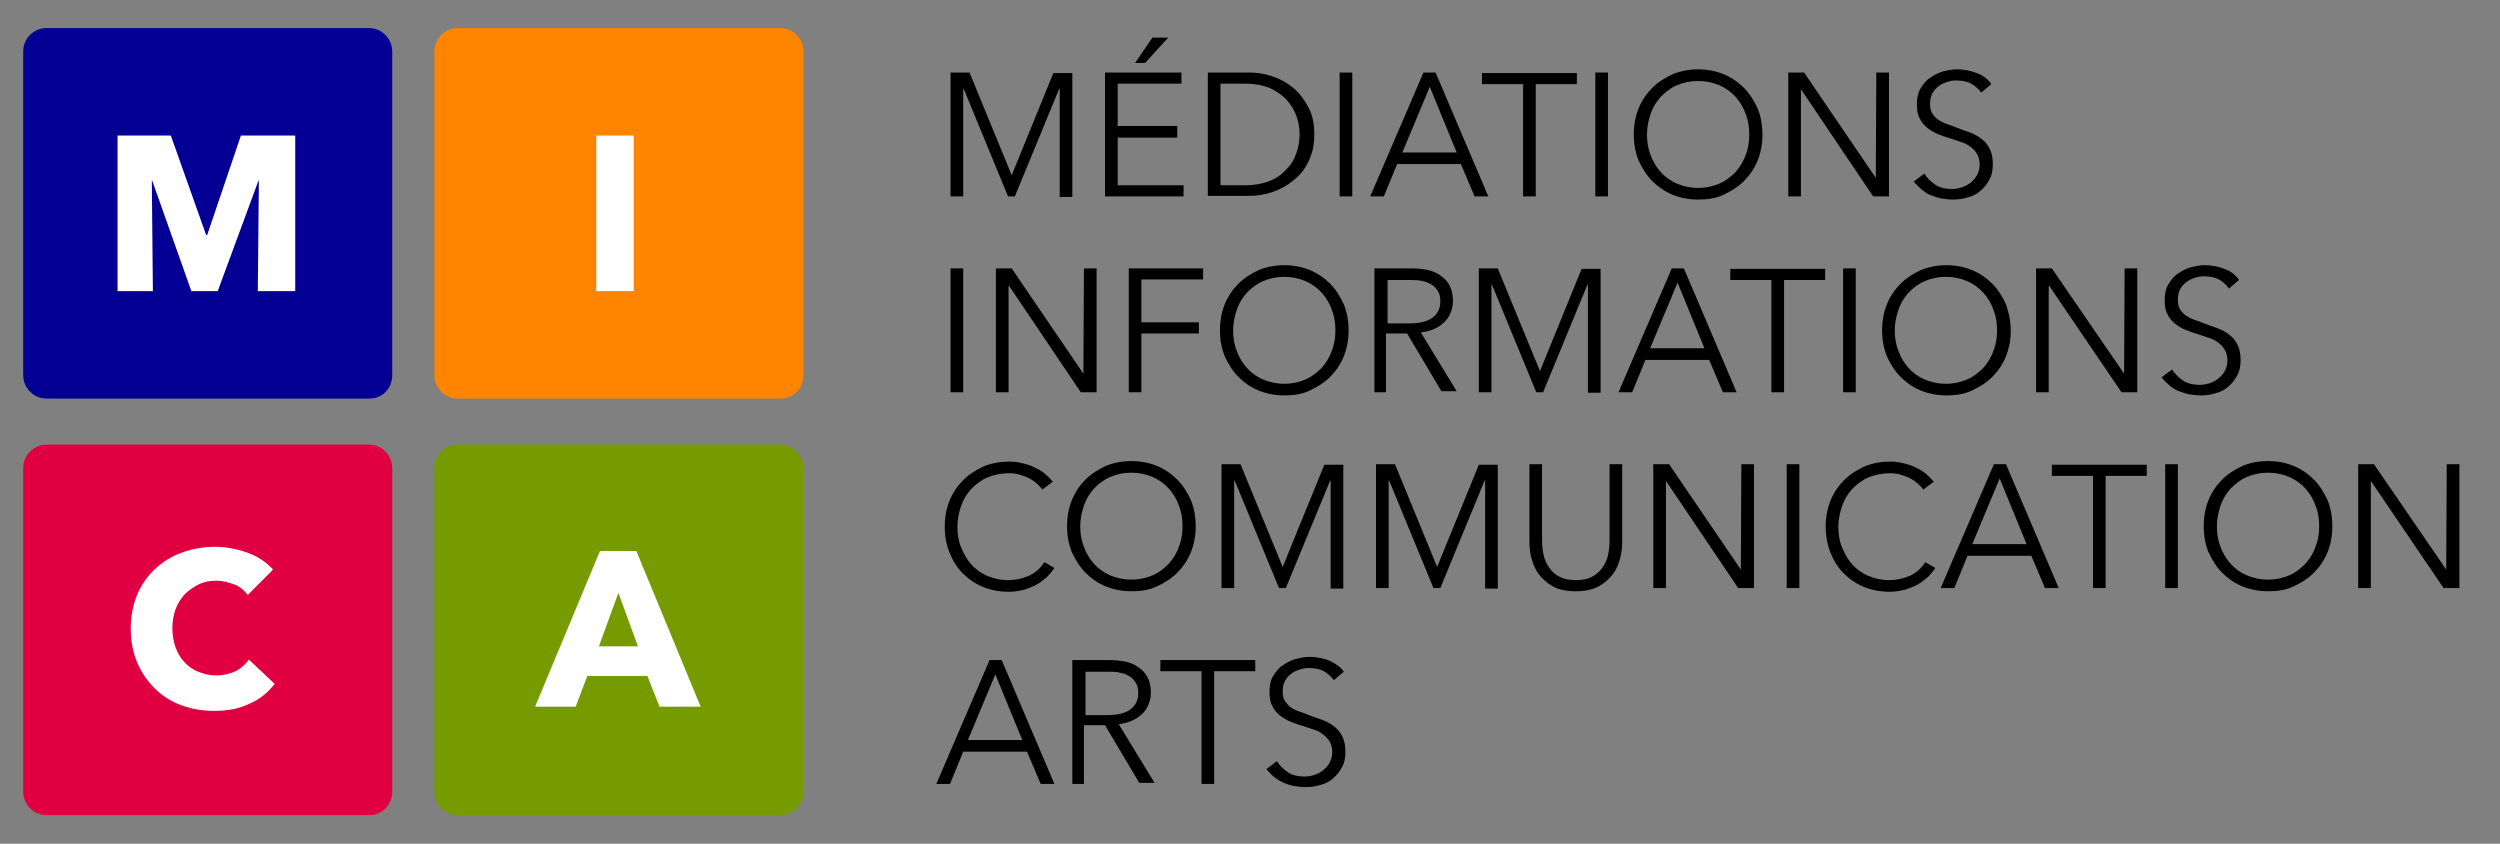 <svg width="160" height="54" viewBox="0 0 160 54" fill="none" xmlns="http://www.w3.org/2000/svg">
<rect x="0" y="0" width="160" height="54" fill="#808080" stroke="none"/>
<path d="M64.749 11.213L67.415 4.675H68.629V12.602H67.82V5.691H67.786L64.951 12.568H64.513L61.679 5.691H61.645V12.568H60.835V4.641H62.05L64.749 11.213ZM71.531 11.857H75.749V12.568H70.721V4.641H75.614V5.353H71.531V8.063H75.344V8.808H71.531V11.857ZM73.285 4.031H72.644L73.758 2.405H74.77L73.285 4.031ZM77.301 4.641H79.933C80.439 4.641 80.911 4.709 81.417 4.878C81.923 5.048 82.362 5.285 82.767 5.624C83.172 5.962 83.475 6.369 83.745 6.877C84.015 7.385 84.116 7.961 84.116 8.605C84.116 9.282 83.981 9.858 83.745 10.332C83.509 10.841 83.172 11.247 82.767 11.552C82.362 11.891 81.923 12.128 81.417 12.297C80.911 12.467 80.439 12.534 79.933 12.534H77.301V4.641ZM78.111 11.857H79.696C80.304 11.857 80.81 11.755 81.248 11.586C81.687 11.417 82.058 11.146 82.328 10.841C82.632 10.536 82.834 10.197 82.969 9.79C83.104 9.418 83.172 9.011 83.172 8.605C83.172 8.198 83.104 7.792 82.969 7.419C82.834 7.046 82.598 6.674 82.328 6.369C82.025 6.064 81.687 5.827 81.248 5.624C80.81 5.454 80.304 5.353 79.696 5.353H78.111V11.857ZM86.546 12.568H85.736V4.641H86.546V12.568ZM88.57 12.568H87.693L91.101 4.641H91.877L95.251 12.568H94.374L93.496 10.502H89.414L88.57 12.568ZM89.751 9.757H93.227L91.506 5.556L89.751 9.757ZM98.288 12.568H97.478V5.386H94.846V4.675H100.919V5.386H98.288V12.568ZM102.91 12.568H102.1V4.641H102.91V12.568ZM112.796 8.605C112.796 9.215 112.695 9.757 112.493 10.265C112.29 10.773 111.986 11.213 111.615 11.586C111.244 11.959 110.806 12.23 110.299 12.467C109.793 12.704 109.253 12.772 108.68 12.772C108.106 12.772 107.566 12.67 107.06 12.467C106.554 12.264 106.116 11.959 105.744 11.586C105.373 11.213 105.103 10.773 104.867 10.265C104.665 9.757 104.563 9.215 104.563 8.605C104.563 7.995 104.665 7.453 104.867 6.945C105.07 6.437 105.373 5.996 105.744 5.624C106.116 5.251 106.554 4.98 107.06 4.743C107.566 4.54 108.106 4.438 108.68 4.438C109.253 4.438 109.793 4.54 110.299 4.743C110.806 4.946 111.244 5.251 111.615 5.624C111.986 5.996 112.256 6.437 112.493 6.945C112.695 7.453 112.796 7.995 112.796 8.605ZM111.953 8.605C111.953 8.13 111.885 7.69 111.717 7.284C111.582 6.877 111.345 6.504 111.075 6.199C110.806 5.895 110.434 5.624 110.03 5.454C109.625 5.285 109.186 5.183 108.68 5.183C108.174 5.183 107.735 5.285 107.33 5.454C106.925 5.624 106.588 5.895 106.284 6.199C106.014 6.504 105.778 6.877 105.643 7.284C105.508 7.69 105.407 8.13 105.407 8.605C105.407 9.079 105.474 9.519 105.643 9.926C105.778 10.332 106.014 10.705 106.284 11.01C106.554 11.315 106.925 11.586 107.33 11.755C107.735 11.925 108.174 12.026 108.68 12.026C109.186 12.026 109.625 11.925 110.03 11.755C110.434 11.586 110.772 11.315 111.075 11.01C111.345 10.705 111.582 10.332 111.717 9.926C111.885 9.519 111.953 9.079 111.953 8.605ZM120.051 11.383L120.084 4.641H120.894V12.568H119.882L115.293 5.759H115.259V12.568H114.45V4.641H115.462L120.051 11.383ZM126.799 5.928C126.63 5.691 126.394 5.488 126.158 5.353C125.888 5.217 125.584 5.149 125.179 5.149C124.977 5.149 124.774 5.183 124.606 5.251C124.403 5.319 124.234 5.386 124.066 5.522C123.897 5.657 123.762 5.793 123.661 5.996C123.56 6.199 123.526 6.403 123.526 6.64C123.526 6.877 123.56 7.114 123.661 7.25C123.762 7.419 123.897 7.555 124.032 7.656C124.201 7.758 124.369 7.859 124.572 7.927C124.774 7.995 124.977 8.063 125.213 8.164C125.483 8.266 125.753 8.368 126.057 8.469C126.326 8.571 126.596 8.706 126.799 8.876C127.035 9.045 127.204 9.248 127.339 9.519C127.474 9.79 127.541 10.095 127.541 10.502C127.541 10.908 127.474 11.247 127.305 11.518C127.17 11.789 126.968 12.026 126.731 12.23C126.495 12.433 126.225 12.568 125.922 12.636C125.618 12.738 125.314 12.772 124.977 12.772C124.741 12.772 124.504 12.738 124.268 12.704C124.032 12.67 123.796 12.568 123.593 12.501C123.391 12.433 123.189 12.297 122.986 12.128C122.817 11.992 122.649 11.823 122.48 11.62L123.155 11.112C123.323 11.383 123.56 11.62 123.863 11.823C124.167 12.026 124.538 12.094 124.943 12.094C125.145 12.094 125.348 12.06 125.55 11.992C125.753 11.925 125.955 11.823 126.124 11.688C126.293 11.552 126.428 11.383 126.529 11.213C126.63 11.01 126.698 10.807 126.698 10.536C126.698 10.265 126.63 10.028 126.529 9.858C126.428 9.689 126.293 9.519 126.09 9.384C125.922 9.248 125.719 9.147 125.483 9.079C125.247 9.011 125.011 8.91 124.774 8.842C124.504 8.774 124.268 8.673 123.998 8.571C123.762 8.469 123.526 8.334 123.323 8.164C123.121 7.995 122.952 7.792 122.851 7.555C122.716 7.317 122.682 7.013 122.682 6.64C122.682 6.267 122.75 5.928 122.919 5.657C123.087 5.386 123.256 5.149 123.526 4.98C123.762 4.811 124.032 4.675 124.336 4.573C124.639 4.506 124.909 4.438 125.213 4.438C125.753 4.438 126.191 4.54 126.596 4.709C127.001 4.878 127.271 5.115 127.44 5.386L126.799 5.928ZM61.645 25.103H60.835V17.176H61.645V25.103ZM69.338 23.917L69.372 17.176H70.181V25.103H69.169L64.58 18.294H64.547V25.103H63.737V17.176H64.749L69.338 23.917ZM73.049 25.103H72.24V17.176H76.997V17.887H73.049V20.631H76.727V21.343H73.049V25.103ZM86.31 21.139C86.31 21.749 86.208 22.291 86.006 22.799C85.803 23.307 85.5 23.748 85.129 24.12C84.757 24.493 84.319 24.764 83.813 25.001C83.307 25.238 82.767 25.306 82.193 25.306C81.62 25.306 81.08 25.204 80.574 25.001C80.067 24.798 79.629 24.493 79.258 24.12C78.886 23.748 78.617 23.307 78.38 22.799C78.178 22.291 78.077 21.749 78.077 21.139C78.077 20.529 78.178 19.988 78.38 19.479C78.583 18.971 78.886 18.531 79.258 18.158C79.629 17.785 80.067 17.514 80.574 17.277C81.08 17.074 81.62 16.972 82.193 16.972C82.767 16.972 83.307 17.074 83.813 17.277C84.319 17.481 84.757 17.785 85.129 18.158C85.5 18.531 85.77 18.971 86.006 19.479C86.208 19.988 86.31 20.529 86.31 21.139ZM85.466 21.139C85.466 20.665 85.399 20.225 85.23 19.818C85.095 19.412 84.859 19.039 84.589 18.734C84.319 18.429 83.948 18.158 83.543 17.989C83.138 17.819 82.699 17.718 82.193 17.718C81.687 17.718 81.248 17.819 80.844 17.989C80.439 18.158 80.101 18.429 79.798 18.734C79.528 19.039 79.291 19.412 79.156 19.818C79.022 20.225 78.92 20.665 78.92 21.139C78.92 21.614 78.988 22.054 79.156 22.46C79.291 22.867 79.528 23.24 79.798 23.544C80.067 23.849 80.439 24.12 80.844 24.29C81.248 24.459 81.687 24.561 82.193 24.561C82.699 24.561 83.138 24.459 83.543 24.29C83.948 24.12 84.285 23.849 84.589 23.544C84.859 23.24 85.095 22.867 85.23 22.46C85.399 22.054 85.466 21.614 85.466 21.139ZM88.773 25.103H87.963V17.176H90.291C90.662 17.176 91.033 17.209 91.371 17.277C91.708 17.345 91.978 17.481 92.214 17.65C92.45 17.819 92.653 18.023 92.788 18.294C92.923 18.565 92.99 18.903 92.99 19.276C92.99 19.581 92.923 19.818 92.822 20.055C92.72 20.292 92.585 20.496 92.383 20.665C92.214 20.834 91.978 20.97 91.742 21.072C91.506 21.173 91.236 21.241 90.932 21.275L93.227 25.035H92.248L90.055 21.343H88.705V25.103H88.773ZM88.773 20.699H90.156C90.797 20.699 91.303 20.597 91.641 20.36C91.978 20.123 92.18 19.784 92.18 19.31C92.18 19.039 92.147 18.836 92.046 18.666C91.944 18.497 91.809 18.328 91.641 18.226C91.472 18.124 91.269 18.023 91.033 17.989C90.797 17.921 90.527 17.921 90.224 17.921H88.806V20.699H88.773ZM98.558 23.748L101.223 17.209H102.438V25.137H101.628V18.226H101.594L98.76 25.103H98.321L95.487 18.226H95.453V25.103H94.644V17.176H95.858L98.558 23.748ZM104.462 25.103H103.585L106.993 17.176H107.769L111.143 25.103H110.266L109.388 23.036H105.306L104.462 25.103ZM105.609 22.291H109.085L107.364 18.09L105.609 22.291ZM114.18 25.103H113.37V17.921H110.738V17.209H116.811V17.921H114.18V25.103ZM118.768 25.103H117.959V17.176H118.768V25.103ZM128.688 21.139C128.688 21.749 128.587 22.291 128.385 22.799C128.182 23.307 127.879 23.748 127.507 24.12C127.136 24.493 126.698 24.764 126.191 25.001C125.685 25.238 125.146 25.306 124.572 25.306C123.998 25.306 123.458 25.204 122.952 25.001C122.446 24.798 122.008 24.493 121.636 24.12C121.265 23.748 120.995 23.307 120.759 22.799C120.557 22.291 120.455 21.749 120.455 21.139C120.455 20.529 120.557 19.988 120.759 19.479C120.962 18.971 121.265 18.531 121.636 18.158C122.008 17.785 122.446 17.514 122.952 17.277C123.458 17.074 123.998 16.972 124.572 16.972C125.146 16.972 125.685 17.074 126.191 17.277C126.698 17.481 127.136 17.785 127.507 18.158C127.879 18.531 128.148 18.971 128.385 19.479C128.553 19.988 128.688 20.529 128.688 21.139ZM127.811 21.139C127.811 20.665 127.744 20.225 127.575 19.818C127.44 19.412 127.204 19.039 126.934 18.734C126.664 18.429 126.293 18.158 125.888 17.989C125.483 17.819 125.044 17.718 124.538 17.718C124.032 17.718 123.593 17.819 123.189 17.989C122.784 18.158 122.446 18.429 122.143 18.734C121.873 19.039 121.636 19.412 121.501 19.818C121.367 20.225 121.265 20.665 121.265 21.139C121.265 21.614 121.333 22.054 121.501 22.46C121.636 22.867 121.873 23.24 122.143 23.544C122.412 23.849 122.784 24.12 123.189 24.29C123.593 24.459 124.032 24.561 124.538 24.561C125.044 24.561 125.483 24.459 125.888 24.29C126.293 24.12 126.63 23.849 126.934 23.544C127.204 23.24 127.44 22.867 127.575 22.46C127.744 22.054 127.811 21.614 127.811 21.139ZM135.943 23.917L135.976 17.176H136.786V25.103H135.774L131.151 18.294H131.118V25.103H130.308V17.176H131.32L135.943 23.917ZM142.657 18.463C142.488 18.226 142.252 18.023 142.016 17.887C141.746 17.752 141.442 17.684 141.038 17.684C140.835 17.684 140.633 17.718 140.464 17.785C140.261 17.853 140.093 17.921 139.924 18.056C139.755 18.192 139.62 18.328 139.519 18.531C139.418 18.734 139.384 18.937 139.384 19.174C139.384 19.412 139.418 19.649 139.519 19.784C139.62 19.954 139.755 20.089 139.89 20.191C140.059 20.292 140.228 20.394 140.43 20.462C140.633 20.529 140.835 20.597 141.071 20.699C141.341 20.8 141.611 20.902 141.915 21.004C142.185 21.105 142.455 21.241 142.657 21.41C142.893 21.58 143.062 21.783 143.197 22.054C143.332 22.325 143.399 22.63 143.399 23.036C143.399 23.443 143.332 23.782 143.163 24.053C143.028 24.324 142.826 24.561 142.59 24.764C142.353 24.967 142.083 25.103 141.78 25.171C141.476 25.272 141.172 25.306 140.835 25.306C140.599 25.306 140.363 25.272 140.127 25.238C139.89 25.204 139.654 25.103 139.452 25.035C139.249 24.967 139.047 24.832 138.844 24.663C138.676 24.527 138.507 24.358 138.338 24.154L139.013 23.646C139.182 23.917 139.418 24.154 139.722 24.358C140.025 24.561 140.396 24.629 140.801 24.629C141.004 24.629 141.206 24.595 141.409 24.527C141.611 24.459 141.814 24.358 141.982 24.222C142.151 24.087 142.286 23.917 142.387 23.748C142.488 23.544 142.556 23.341 142.556 23.07C142.556 22.799 142.488 22.562 142.387 22.393C142.286 22.223 142.151 22.054 141.949 21.918C141.78 21.783 141.577 21.681 141.341 21.614C141.105 21.546 140.869 21.444 140.633 21.376C140.363 21.309 140.127 21.207 139.857 21.105C139.62 21.004 139.384 20.868 139.182 20.699C138.979 20.529 138.811 20.326 138.709 20.089C138.574 19.852 138.541 19.547 138.541 19.174C138.541 18.802 138.608 18.463 138.777 18.192C138.946 17.921 139.114 17.684 139.384 17.514C139.62 17.345 139.89 17.209 140.194 17.108C140.498 17.04 140.768 16.972 141.071 16.972C141.611 16.972 142.05 17.074 142.455 17.243C142.86 17.413 143.129 17.65 143.298 17.921L142.657 18.463ZM67.482 36.35C67.347 36.553 67.178 36.757 67.01 36.926C66.807 37.095 66.605 37.265 66.369 37.4C66.132 37.536 65.829 37.637 65.559 37.739C65.255 37.807 64.918 37.874 64.58 37.874C63.973 37.874 63.433 37.773 62.927 37.57C62.421 37.366 61.982 37.062 61.611 36.689C61.24 36.316 60.97 35.876 60.768 35.368C60.565 34.859 60.464 34.317 60.464 33.708C60.464 33.098 60.565 32.556 60.768 32.048C60.97 31.54 61.274 31.099 61.645 30.727C62.016 30.354 62.455 30.083 62.961 29.846C63.467 29.642 64.007 29.541 64.58 29.541C64.884 29.541 65.154 29.575 65.424 29.642C65.694 29.71 65.964 29.778 66.2 29.913C66.436 30.015 66.672 30.151 66.875 30.32C67.077 30.489 67.246 30.659 67.381 30.828L66.706 31.336C66.638 31.201 66.504 31.099 66.369 30.964C66.234 30.828 66.065 30.727 65.896 30.625C65.694 30.523 65.491 30.456 65.289 30.388C65.087 30.32 64.85 30.286 64.58 30.286C64.074 30.286 63.602 30.388 63.197 30.557C62.792 30.727 62.455 30.997 62.151 31.302C61.881 31.607 61.645 31.98 61.51 32.386C61.375 32.793 61.274 33.233 61.274 33.708C61.274 34.182 61.341 34.622 61.51 35.029C61.679 35.435 61.881 35.808 62.151 36.113C62.421 36.418 62.792 36.689 63.197 36.858C63.602 37.028 64.04 37.129 64.547 37.129C64.985 37.129 65.424 37.028 65.829 36.858C66.234 36.689 66.571 36.384 66.841 35.977L67.482 36.35ZM76.525 33.674C76.525 34.284 76.423 34.826 76.221 35.334C76.019 35.842 75.715 36.282 75.344 36.655C74.973 37.028 74.534 37.299 74.028 37.536C73.522 37.773 72.982 37.841 72.408 37.841C71.835 37.841 71.295 37.739 70.789 37.536C70.283 37.333 69.844 37.028 69.473 36.655C69.102 36.282 68.832 35.842 68.596 35.334C68.393 34.826 68.292 34.284 68.292 33.674C68.292 33.064 68.393 32.522 68.596 32.014C68.798 31.506 69.102 31.065 69.473 30.693C69.844 30.32 70.283 30.049 70.789 29.812C71.295 29.608 71.835 29.507 72.408 29.507C72.982 29.507 73.522 29.608 74.028 29.812C74.534 30.015 74.973 30.32 75.344 30.693C75.715 31.065 75.985 31.506 76.221 32.014C76.423 32.522 76.525 33.064 76.525 33.674ZM75.681 33.674C75.681 33.2 75.614 32.759 75.445 32.353C75.31 31.946 75.074 31.573 74.804 31.268C74.534 30.964 74.163 30.693 73.758 30.523C73.353 30.354 72.914 30.252 72.408 30.252C71.902 30.252 71.463 30.354 71.059 30.523C70.654 30.693 70.316 30.964 70.013 31.268C69.743 31.573 69.507 31.946 69.372 32.353C69.237 32.759 69.135 33.2 69.135 33.674C69.135 34.148 69.203 34.589 69.372 34.995C69.507 35.401 69.743 35.774 70.013 36.079C70.283 36.384 70.654 36.655 71.059 36.824C71.463 36.994 71.902 37.095 72.408 37.095C72.914 37.095 73.353 36.994 73.758 36.824C74.163 36.655 74.5 36.384 74.804 36.079C75.074 35.774 75.31 35.401 75.445 34.995C75.614 34.589 75.681 34.148 75.681 33.674ZM82.092 36.282L84.757 29.744H85.972V37.671H85.162V30.76H85.129L82.294 37.637H81.856L79.022 30.76H78.988V37.637H78.178V29.71H79.393L82.092 36.282ZM91.978 36.282L94.644 29.744H95.858V37.671H95.049V30.76H95.015L92.18 37.637H91.742L88.908 30.76H88.874V37.637H88.064V29.71H89.279L91.978 36.282ZM100.852 37.841C100.245 37.841 99.772 37.739 99.401 37.536C99.03 37.333 98.726 37.062 98.49 36.757C98.254 36.452 98.119 36.113 98.018 35.74C97.916 35.368 97.883 35.029 97.883 34.69V29.71H98.692V34.589C98.692 34.893 98.726 35.232 98.794 35.537C98.861 35.842 98.996 36.113 99.165 36.35C99.334 36.587 99.536 36.791 99.84 36.926C100.11 37.062 100.447 37.129 100.852 37.129C101.257 37.129 101.594 37.062 101.864 36.926C102.134 36.791 102.37 36.587 102.539 36.35C102.708 36.113 102.843 35.842 102.91 35.537C102.978 35.232 103.011 34.927 103.011 34.589V29.71H103.821V34.69C103.821 35.029 103.787 35.368 103.686 35.74C103.585 36.113 103.45 36.452 103.214 36.757C102.978 37.062 102.674 37.333 102.303 37.536C101.898 37.739 101.426 37.841 100.852 37.841ZM111.413 36.452L111.447 29.71H112.256V37.637H111.244L106.655 30.828H106.622V37.637H105.812V29.71H106.824L111.413 36.452ZM115.158 37.637H114.348V29.71H115.158V37.637ZM123.863 36.35C123.728 36.553 123.56 36.757 123.391 36.926C123.189 37.095 122.986 37.265 122.75 37.4C122.514 37.536 122.21 37.637 121.94 37.739C121.636 37.807 121.299 37.874 120.962 37.874C120.354 37.874 119.814 37.773 119.308 37.57C118.802 37.366 118.364 37.062 117.992 36.689C117.621 36.316 117.351 35.876 117.149 35.368C116.946 34.859 116.845 34.317 116.845 33.708C116.845 33.098 116.946 32.556 117.149 32.048C117.351 31.54 117.655 31.099 118.026 30.727C118.397 30.354 118.836 30.083 119.342 29.846C119.848 29.642 120.388 29.541 120.962 29.541C121.265 29.541 121.535 29.575 121.805 29.642C122.075 29.71 122.345 29.778 122.581 29.913C122.817 30.015 123.054 30.151 123.256 30.32C123.458 30.489 123.627 30.659 123.762 30.828L123.087 31.336C123.02 31.201 122.885 31.099 122.75 30.964C122.615 30.828 122.446 30.727 122.278 30.625C122.075 30.523 121.873 30.456 121.67 30.388C121.468 30.32 121.232 30.286 120.962 30.286C120.455 30.286 119.983 30.388 119.578 30.557C119.173 30.727 118.836 30.997 118.532 31.302C118.262 31.607 118.026 31.98 117.891 32.386C117.756 32.793 117.655 33.233 117.655 33.708C117.655 34.182 117.722 34.622 117.891 35.029C118.06 35.435 118.262 35.808 118.532 36.113C118.802 36.418 119.173 36.689 119.578 36.858C119.983 37.028 120.422 37.129 120.928 37.129C121.367 37.129 121.805 37.028 122.21 36.858C122.615 36.689 122.952 36.384 123.222 35.977L123.863 36.35ZM125.078 37.637H124.201L127.609 29.71H128.385L131.759 37.637H130.881L130.004 35.571H125.922L125.078 37.637ZM126.225 34.826H129.701L127.98 30.625L126.225 34.826ZM134.762 37.637H133.952V30.456H131.32V29.744H137.393V30.456H134.762V37.637ZM139.384 37.637H138.574V29.71H139.384V37.637ZM149.27 33.674C149.27 34.284 149.169 34.826 148.967 35.334C148.764 35.842 148.461 36.282 148.089 36.655C147.718 37.028 147.28 37.299 146.774 37.536C146.267 37.773 145.728 37.841 145.154 37.841C144.58 37.841 144.04 37.739 143.534 37.536C143.028 37.333 142.59 37.028 142.218 36.655C141.847 36.282 141.577 35.842 141.341 35.334C141.139 34.826 141.038 34.284 141.038 33.674C141.038 33.064 141.139 32.522 141.341 32.014C141.544 31.506 141.847 31.065 142.218 30.693C142.59 30.32 143.028 30.049 143.534 29.812C144.04 29.608 144.58 29.507 145.154 29.507C145.728 29.507 146.267 29.608 146.774 29.812C147.28 30.015 147.718 30.32 148.089 30.693C148.461 31.065 148.73 31.506 148.967 32.014C149.169 32.522 149.27 33.064 149.27 33.674ZM148.427 33.674C148.427 33.2 148.359 32.759 148.191 32.353C148.056 31.946 147.819 31.573 147.55 31.268C147.28 30.964 146.908 30.693 146.504 30.523C146.099 30.354 145.66 30.252 145.154 30.252C144.648 30.252 144.209 30.354 143.804 30.523C143.399 30.693 143.062 30.964 142.758 31.268C142.488 31.573 142.252 31.946 142.117 32.353C141.982 32.759 141.881 33.2 141.881 33.674C141.881 34.148 141.949 34.589 142.117 34.995C142.252 35.401 142.488 35.774 142.758 36.079C143.028 36.384 143.399 36.655 143.804 36.824C144.209 36.994 144.648 37.095 145.154 37.095C145.66 37.095 146.099 36.994 146.504 36.824C146.908 36.655 147.246 36.384 147.55 36.079C147.819 35.774 148.056 35.401 148.191 34.995C148.359 34.589 148.427 34.148 148.427 33.674ZM156.558 36.452L156.592 29.71H157.402V37.637H156.39L151.767 30.828H151.733V37.637H150.924V29.71H151.936L156.558 36.452ZM60.801 50.172H59.924L63.332 42.245H64.108L67.482 50.172H66.605L65.728 48.105H61.645L60.801 50.172ZM61.949 47.36H65.424L63.703 43.159L61.949 47.36ZM69.439 50.172H68.629V42.245H70.957C71.329 42.245 71.7 42.279 72.037 42.346C72.374 42.414 72.644 42.55 72.881 42.719C73.117 42.888 73.319 43.092 73.454 43.363C73.589 43.634 73.657 43.972 73.657 44.345C73.657 44.65 73.589 44.887 73.488 45.124C73.387 45.361 73.252 45.565 73.049 45.734C72.881 45.903 72.644 46.039 72.408 46.141C72.172 46.242 71.902 46.31 71.599 46.344L73.893 50.104H72.914L70.721 46.411H69.372V50.172H69.439ZM69.439 45.768H70.822C71.463 45.768 71.97 45.666 72.307 45.429C72.644 45.192 72.847 44.853 72.847 44.379C72.847 44.108 72.813 43.905 72.712 43.735C72.611 43.566 72.476 43.397 72.307 43.295C72.138 43.193 71.936 43.092 71.7 43.058C71.463 42.99 71.194 42.99 70.89 42.99H69.473V45.768H69.439ZM77.706 50.172H76.896V42.956H74.264V42.245H80.337V42.956H77.706V50.172ZM85.365 43.532C85.196 43.295 84.96 43.092 84.724 42.956C84.488 42.821 84.15 42.753 83.745 42.753C83.543 42.753 83.34 42.787 83.172 42.855C82.969 42.922 82.8 42.99 82.632 43.126C82.463 43.261 82.328 43.397 82.227 43.6C82.126 43.803 82.092 44.006 82.092 44.243C82.092 44.481 82.126 44.718 82.227 44.853C82.328 44.989 82.463 45.158 82.598 45.26C82.733 45.361 82.936 45.463 83.138 45.531C83.34 45.599 83.543 45.666 83.779 45.768C84.049 45.87 84.319 45.971 84.623 46.073C84.892 46.174 85.162 46.31 85.365 46.479C85.601 46.649 85.77 46.852 85.905 47.123C86.04 47.394 86.107 47.699 86.107 48.105C86.107 48.512 86.04 48.851 85.871 49.122C85.736 49.393 85.534 49.63 85.297 49.833C85.061 50.036 84.791 50.172 84.488 50.24C84.184 50.341 83.88 50.375 83.543 50.375C83.307 50.375 83.07 50.341 82.834 50.307C82.598 50.273 82.362 50.172 82.159 50.104C81.957 50.002 81.754 49.901 81.552 49.731C81.383 49.596 81.215 49.427 81.046 49.223L81.721 48.715C81.889 48.986 82.126 49.223 82.429 49.427C82.733 49.63 83.104 49.698 83.509 49.698C83.712 49.698 83.914 49.664 84.116 49.596C84.319 49.528 84.521 49.427 84.69 49.291C84.859 49.156 84.994 48.986 85.095 48.817C85.196 48.614 85.264 48.41 85.264 48.139C85.264 47.868 85.196 47.631 85.095 47.462C84.994 47.292 84.859 47.123 84.656 46.987C84.488 46.852 84.285 46.75 84.049 46.683C83.813 46.615 83.576 46.513 83.34 46.445C83.07 46.378 82.834 46.276 82.564 46.174C82.328 46.073 82.092 45.937 81.889 45.768C81.687 45.599 81.518 45.395 81.417 45.158C81.282 44.921 81.248 44.616 81.248 44.243C81.248 43.871 81.316 43.532 81.485 43.261C81.653 42.99 81.822 42.753 82.092 42.583C82.328 42.414 82.598 42.279 82.902 42.177C83.205 42.109 83.475 42.041 83.779 42.041C84.319 42.041 84.757 42.143 85.162 42.312C85.534 42.516 85.837 42.719 86.006 42.99L85.365 43.532Z" fill="black"/>
<path d="M23.652 25.509H2.969C2.159 25.509 1.485 24.832 1.485 24.019V3.286C1.485 2.473 2.159 1.795 2.969 1.795H23.619C24.428 1.795 25.103 2.473 25.103 3.286V24.019C25.103 24.866 24.462 25.509 23.652 25.509Z" fill="#030093"/>
<path d="M49.971 25.509H29.287C28.477 25.509 27.803 24.832 27.803 24.019V3.286C27.803 2.473 28.477 1.795 29.287 1.795H49.937C50.746 1.795 51.421 2.473 51.421 3.286V24.019C51.421 24.866 50.78 25.509 49.971 25.509Z" fill="#FF8400"/>
<path d="M23.652 52.17H2.969C2.159 52.17 1.485 51.493 1.485 50.68V29.947C1.485 29.134 2.159 28.456 2.969 28.456H23.619C24.428 28.456 25.103 29.134 25.103 29.947V50.68C25.103 51.493 24.462 52.17 23.652 52.17Z" fill="#E00041"/>
<path d="M49.971 52.17H29.287C28.477 52.17 27.803 51.493 27.803 50.68V29.947C27.803 29.134 28.477 28.456 29.287 28.456H49.937C50.746 28.456 51.421 29.134 51.421 29.947V50.68C51.421 51.493 50.78 52.17 49.971 52.17Z" fill="#759B00"/>
<path d="M16.499 18.632L16.567 11.586H16.533L13.935 18.632H12.248L9.751 11.586H9.717L9.785 18.632H7.524V8.672H10.932L13.193 15.041H13.26L15.42 8.672H18.895V18.632H16.499ZM42.21 45.226L41.434 43.261H37.587L36.845 45.226H34.247L38.397 35.266H40.725L44.842 45.226H42.21ZM39.578 37.942L38.33 41.364H40.827L39.578 37.942ZM15.926 45.056C15.285 45.361 14.542 45.497 13.699 45.497C12.923 45.497 12.214 45.361 11.573 45.124C10.932 44.887 10.358 44.514 9.886 44.04C9.414 43.566 9.043 43.024 8.773 42.38C8.503 41.736 8.368 41.025 8.368 40.246C8.368 39.467 8.503 38.721 8.773 38.078C9.043 37.434 9.414 36.892 9.92 36.418C10.392 35.977 10.966 35.605 11.641 35.367C12.282 35.13 12.99 34.995 13.766 34.995C14.475 34.995 15.15 35.13 15.825 35.367C16.499 35.605 17.039 35.977 17.478 36.452L15.858 38.078C15.622 37.773 15.352 37.536 14.981 37.4C14.61 37.265 14.239 37.163 13.868 37.163C13.463 37.163 13.058 37.231 12.72 37.4C12.383 37.569 12.079 37.773 11.809 38.044C11.573 38.315 11.371 38.62 11.236 38.992C11.101 39.365 11.033 39.772 11.033 40.212C11.033 40.652 11.101 41.059 11.236 41.431C11.371 41.804 11.573 42.143 11.809 42.38C12.046 42.651 12.349 42.854 12.687 42.99C13.024 43.125 13.395 43.227 13.834 43.227C14.306 43.227 14.711 43.125 15.082 42.956C15.453 42.753 15.723 42.516 15.926 42.211L17.579 43.769C17.107 44.379 16.567 44.785 15.926 45.056ZM38.161 18.632V8.672H40.557V18.632H38.161Z" fill="white"/>
</svg>
